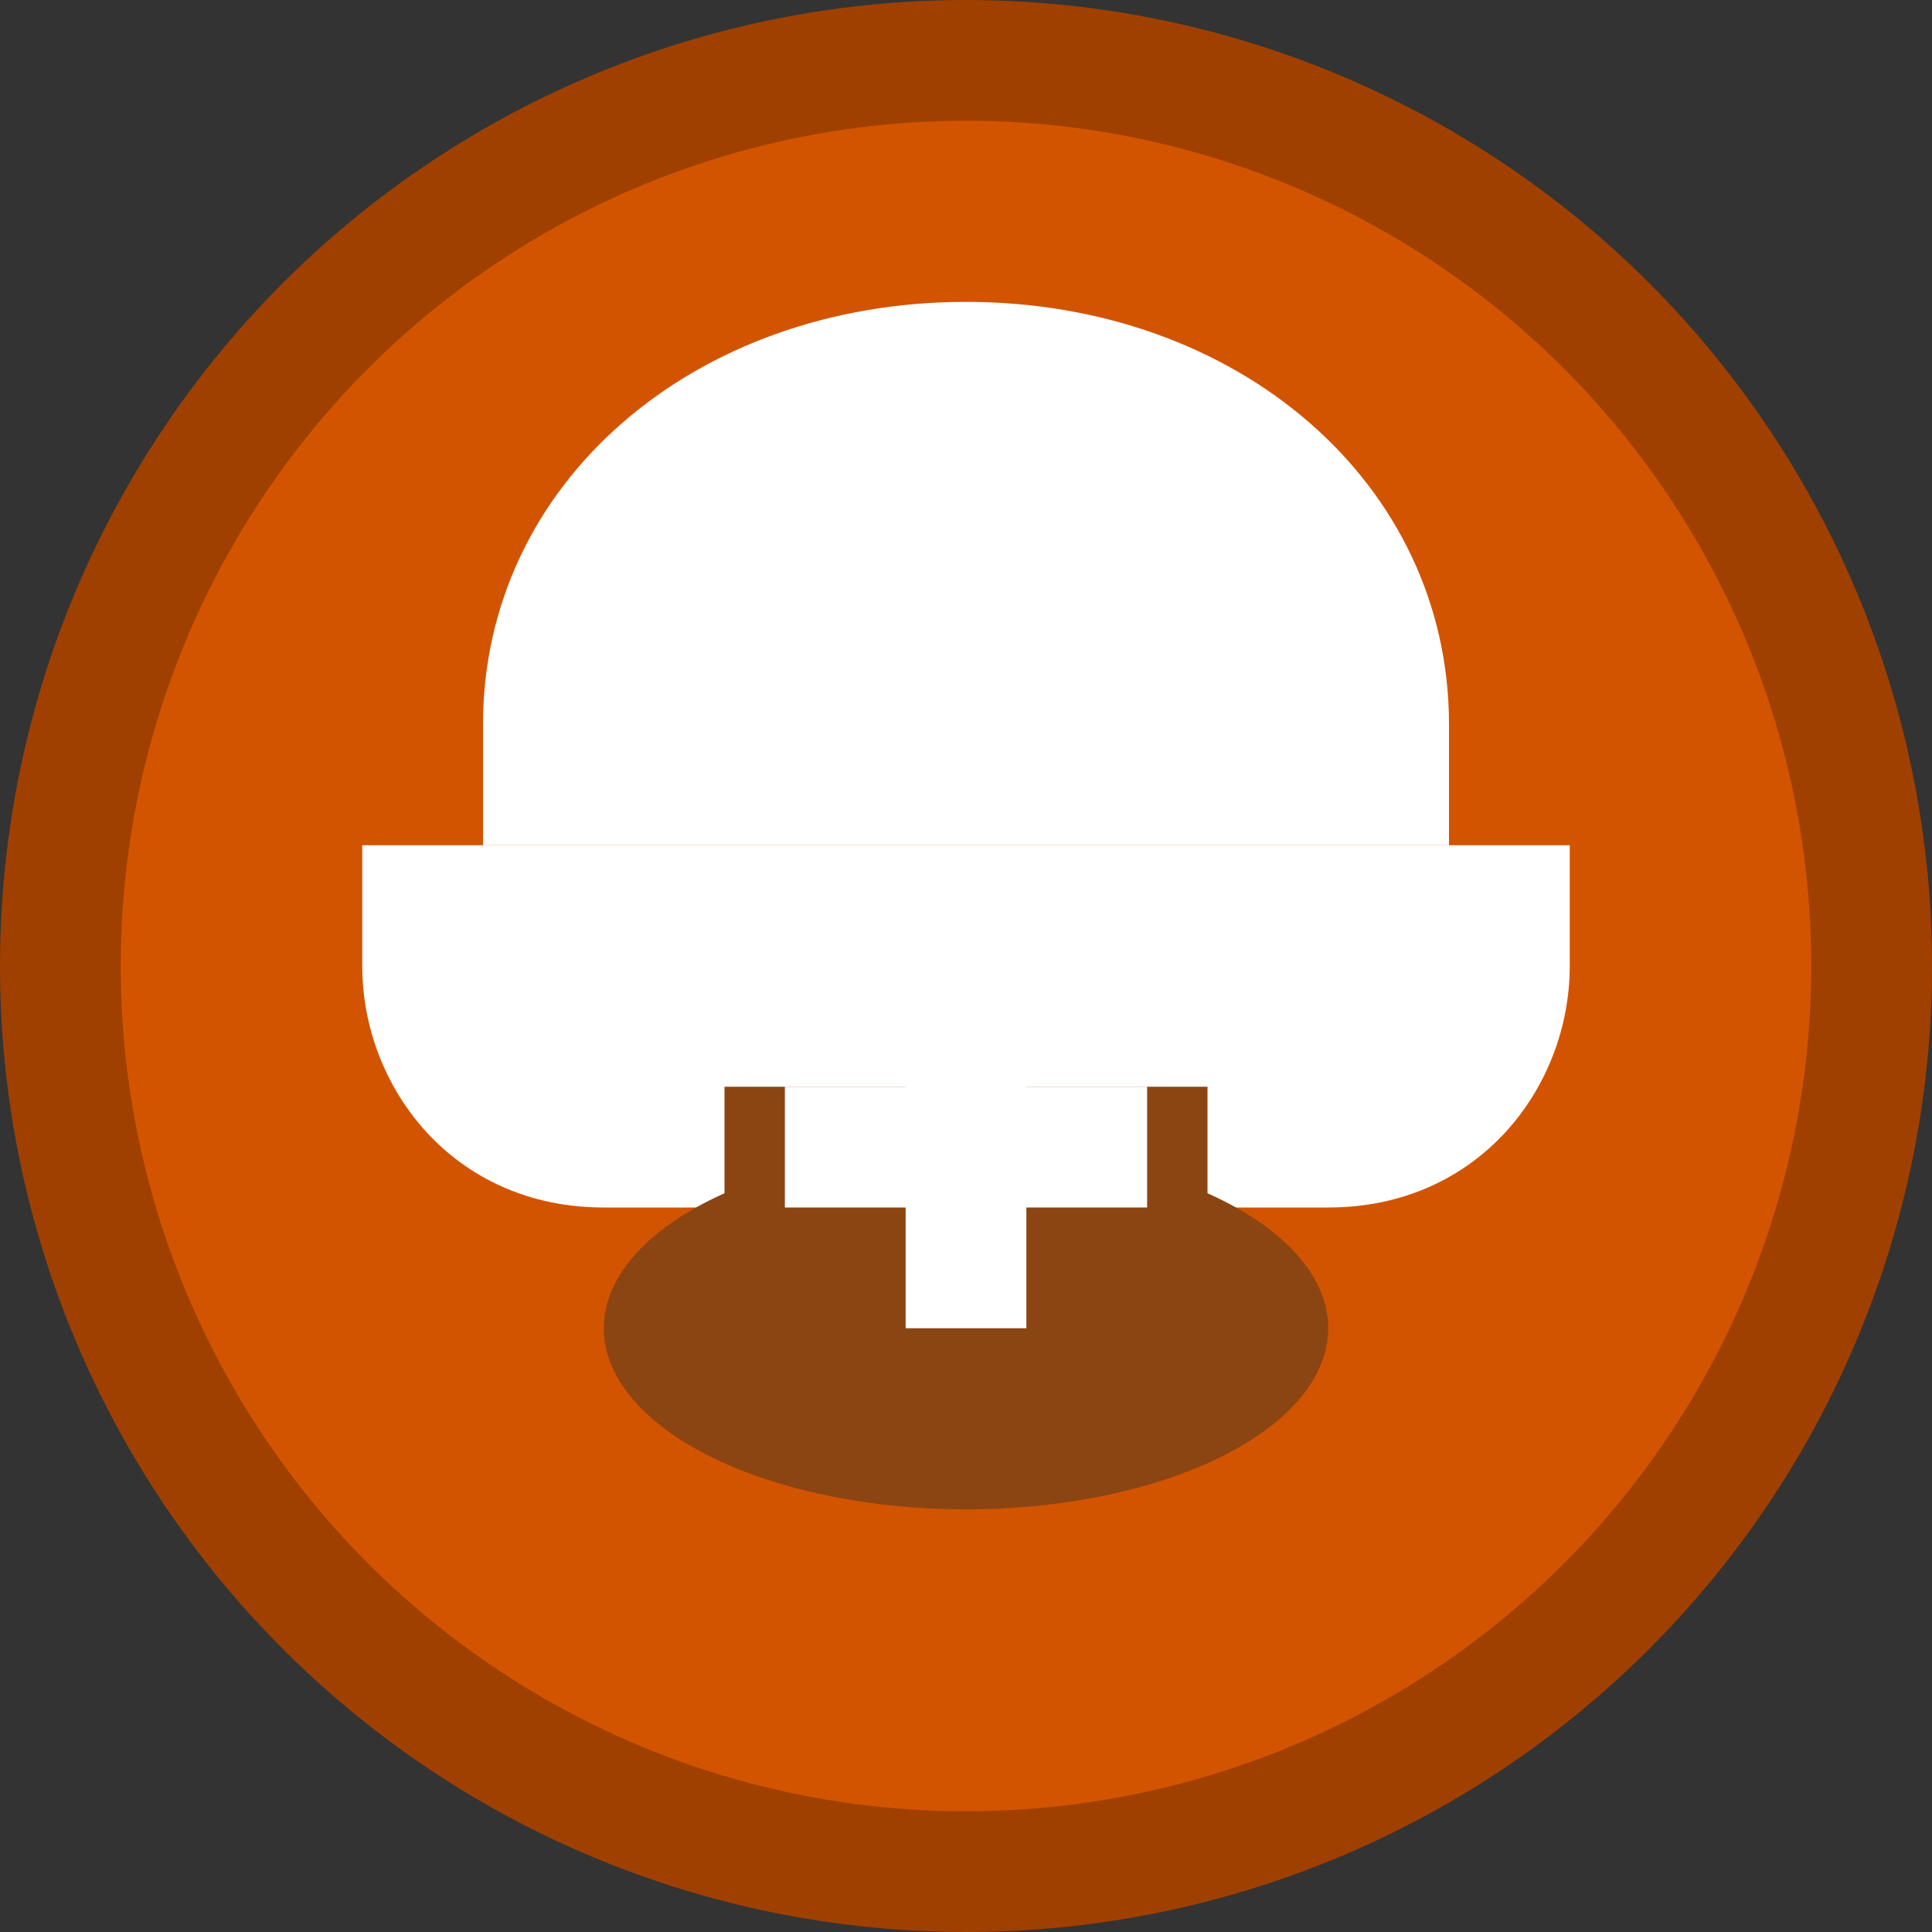<svg xmlns="http://www.w3.org/2000/svg" viewBox="0 0 32 32" width="32" height="32">
  <rect x="0" y="0" width="32" height="32" fill="#333333" stroke="none"/>
  <!-- Background circle -->
  <circle cx="16" cy="16" r="15" fill="#d35400" stroke="#a04000" stroke-width="2"/>
  
  <!-- Chef hat -->
  <path d="M8 12c0-4 3.5-7 8-7s8 3 8 7v2h-16v-2z" fill="#fff"/>
  <path d="M6 14h20v2c0 2-1.5 4-4 4h-12c-2.5 0-4-2-4-4v-2z" fill="#fff"/>
  
  <!-- Cooking pot -->
  <ellipse cx="16" cy="22" rx="6" ry="3" fill="#8b4513"/>
  <rect x="12" y="18" width="8" height="4" fill="#8b4513"/>
  
  <!-- Steam -->
  <circle cx="14" cy="10" r="1" fill="#fff" opacity="0.7"/>
  <circle cx="16" cy="9" r="1" fill="#fff" opacity="0.7"/>
  <circle cx="18" cy="10" r="1" fill="#fff" opacity="0.7"/>
  
  <!-- Utensils -->
  <rect x="15" y="16" width="2" height="6" fill="#fff"/>
  <rect x="13" y="18" width="6" height="2" fill="#fff"/>
</svg> 